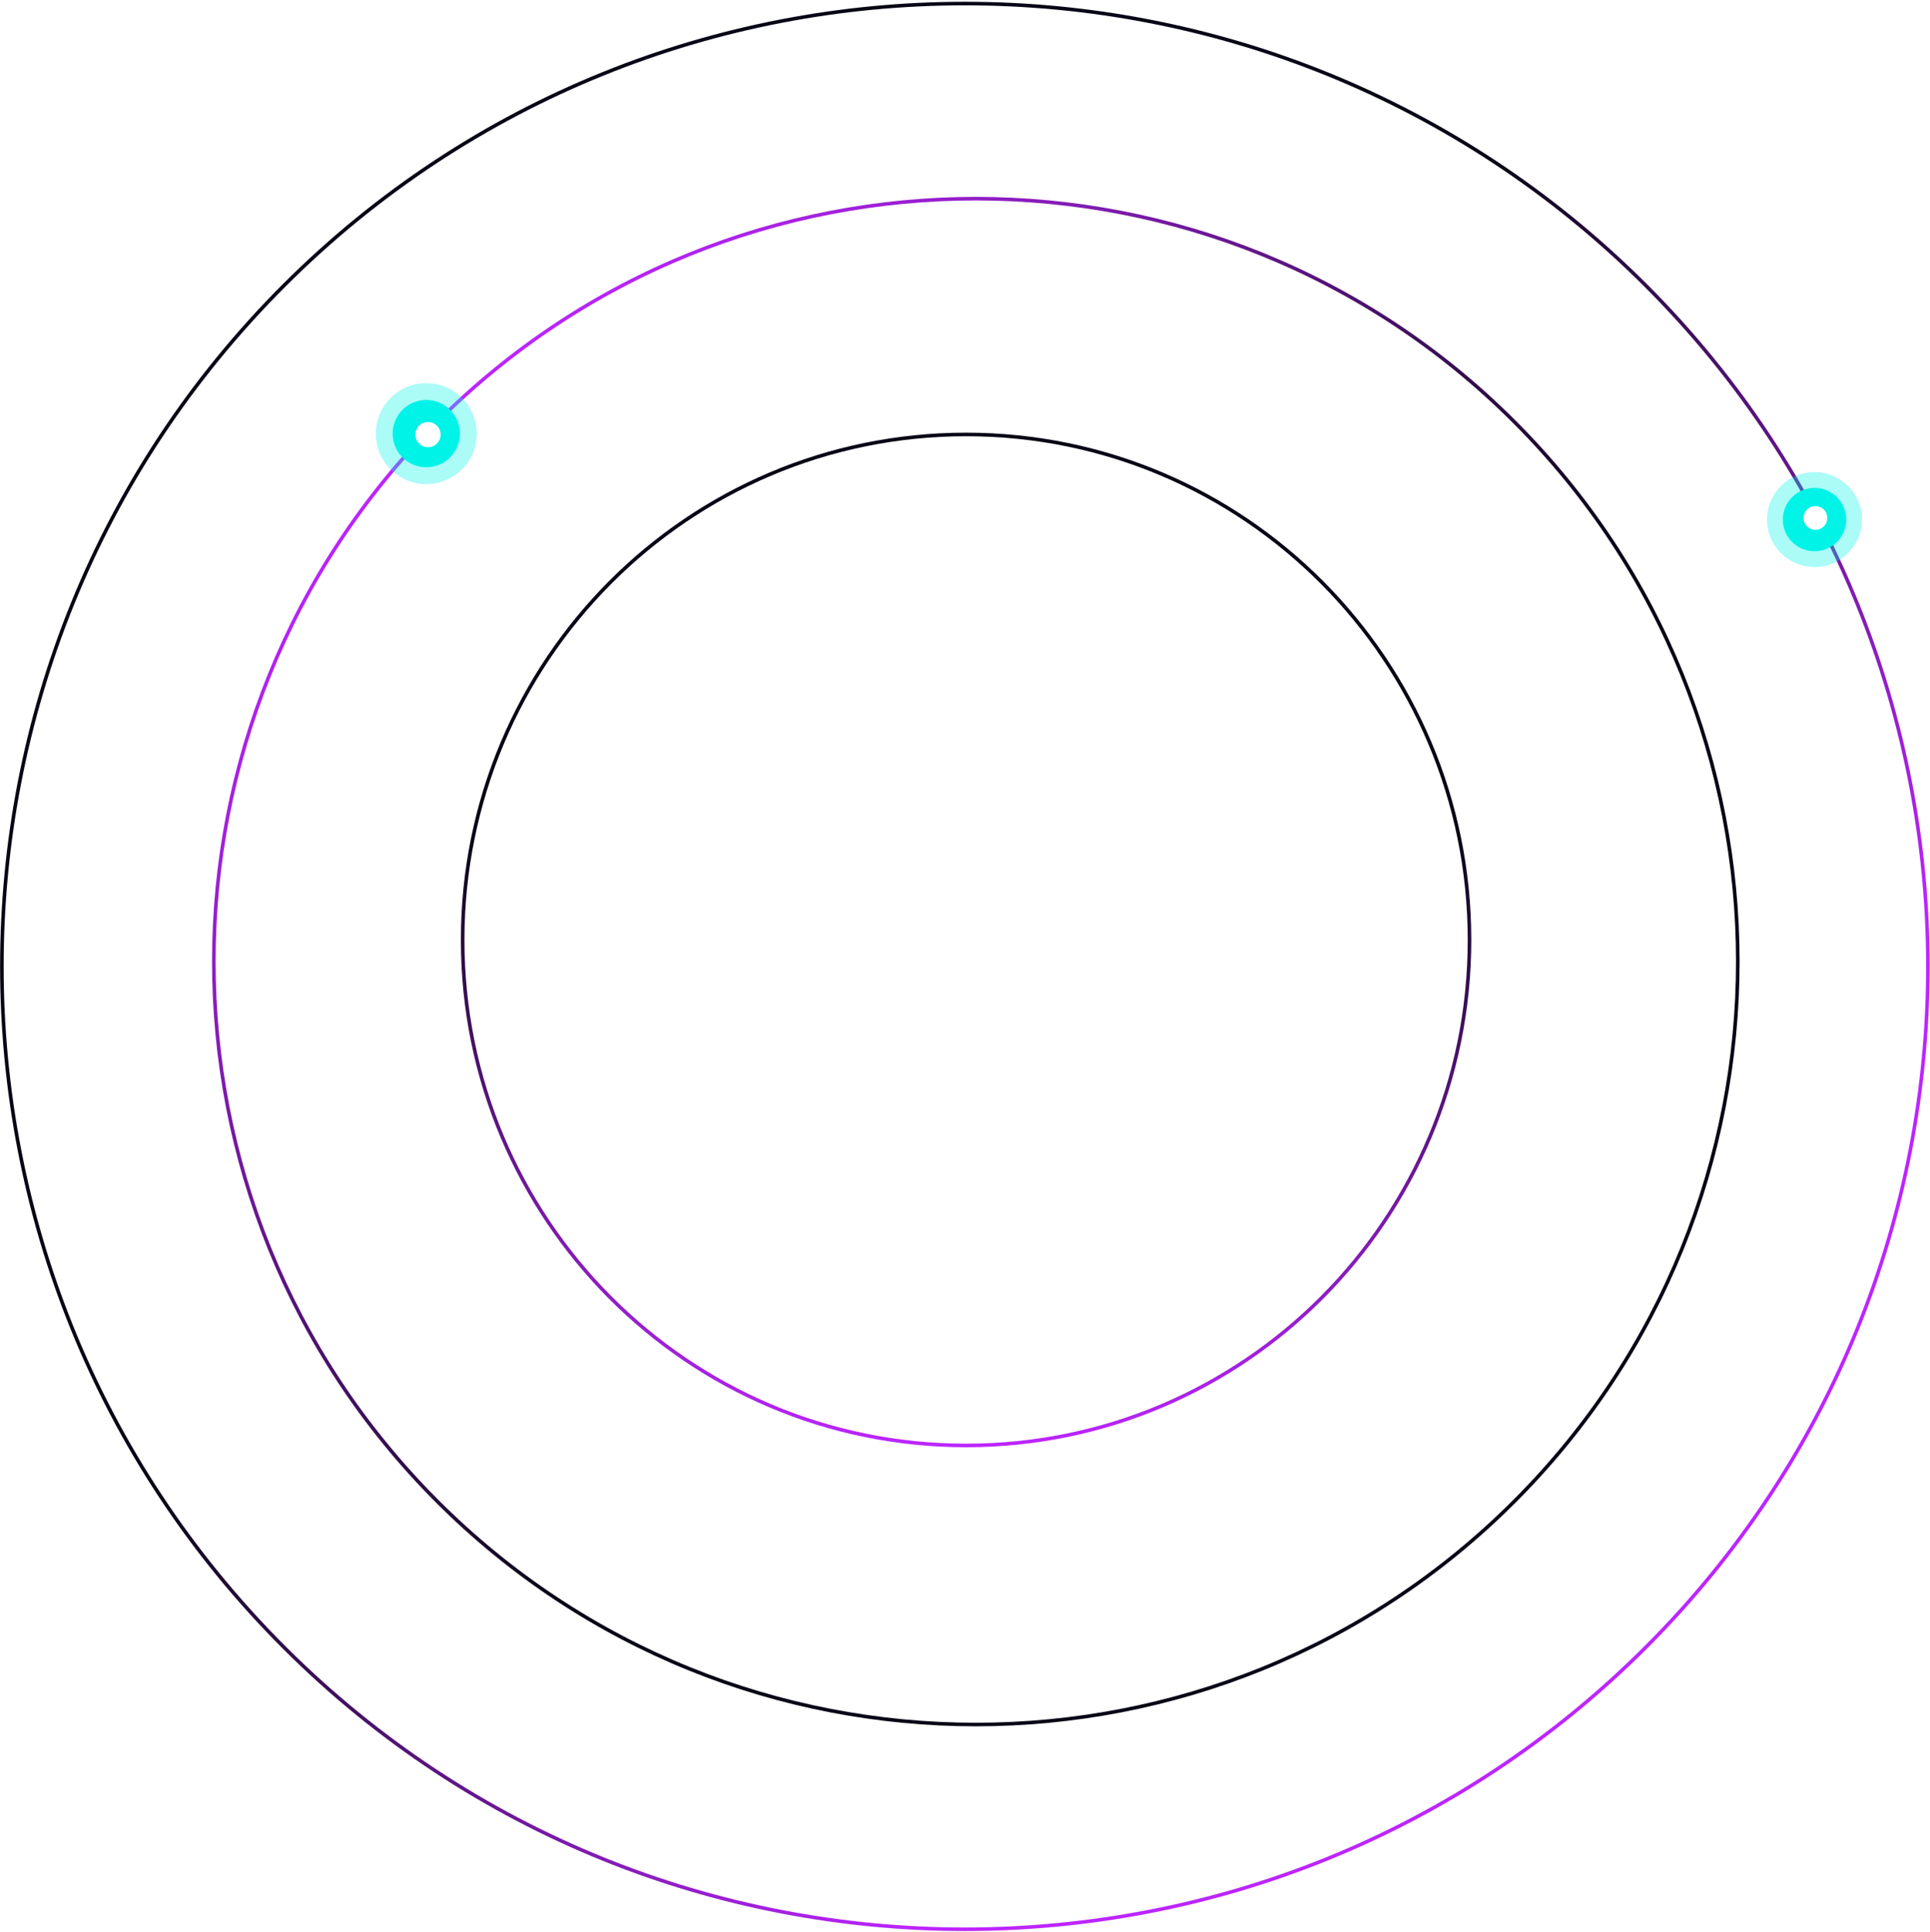 <svg width="892" height="893" viewBox="0 0 892 893" fill="none" xmlns="http://www.w3.org/2000/svg">
<path d="M131.23 761.443C-42.586 587.627 -42.586 305.817 131.23 132.001C305.045 -41.814 586.856 -41.814 760.672 132.001C934.487 305.817 934.487 587.628 760.671 761.443C586.856 935.259 305.045 935.259 131.23 761.443Z" stroke="url(#paint0_linear_0_1)" stroke-width="1.657"/>
<path d="M213.828 434.499C213.828 305.442 318.002 200.827 446.5 200.827C574.998 200.827 679.172 305.442 679.172 434.499C679.172 563.556 574.998 668.171 446.5 668.171C318.002 668.171 213.828 563.556 213.828 434.499Z" stroke="url(#paint1_linear_0_1)" stroke-width="1.657"/>
<path d="M700.023 195.122C837.555 332.849 837.555 556.149 700.023 693.876C562.491 831.602 339.509 831.602 201.977 693.876C64.445 556.149 64.445 332.849 201.977 195.122C339.509 57.396 562.491 57.396 700.023 195.122Z" stroke="url(#paint2_linear_0_1)" stroke-width="1.657"/>
<circle cx="838.629" cy="240.176" r="21.96" transform="rotate(75 838.629 240.176)" fill="#00F3E7" fill-opacity="0.33"/>
<g filter="url(#filter0_f_0_1)">
<circle cx="838.63" cy="240.181" r="14.64" transform="rotate(75 838.63 240.181)" fill="#00F3E7"/>
</g>
<g style="mix-blend-mode:plus-lighter" filter="url(#filter1_f_0_1)">
<circle cx="839.059" cy="239.431" r="5.49" transform="rotate(75 839.059 239.431)" fill="white"/>
</g>
<circle cx="197.025" cy="200.443" r="23.333" transform="rotate(165 197.025 200.443)" fill="#00F3E7" fill-opacity="0.33"/>
<g filter="url(#filter2_f_0_1)">
<circle cx="197.025" cy="200.44" r="15.555" transform="rotate(165 197.025 200.44)" fill="#00F3E7"/>
</g>
<g style="mix-blend-mode:plus-lighter" filter="url(#filter3_f_0_1)">
<circle cx="197.82" cy="200.9" r="5.833" transform="rotate(165 197.82 200.9)" fill="white"/>
</g>
<defs>
<filter id="filter0_f_0_1" x="819.017" y="220.568" width="39.227" height="39.227" filterUnits="userSpaceOnUse" color-interpolation-filters="sRGB">
<feFlood flood-opacity="0" result="BackgroundImageFix"/>
<feBlend mode="normal" in="SourceGraphic" in2="BackgroundImageFix" result="shape"/>
<feGaussianBlur stdDeviation="2.485" result="effect1_foregroundBlur_0_1"/>
</filter>
<filter id="filter1_f_0_1" x="830.586" y="230.957" width="16.946" height="16.946" filterUnits="userSpaceOnUse" color-interpolation-filters="sRGB">
<feFlood flood-opacity="0" result="BackgroundImageFix"/>
<feBlend mode="normal" in="SourceGraphic" in2="BackgroundImageFix" result="shape"/>
<feGaussianBlur stdDeviation="1.491" result="effect1_foregroundBlur_0_1"/>
</filter>
<filter id="filter2_f_0_1" x="176.497" y="179.912" width="41.057" height="41.057" filterUnits="userSpaceOnUse" color-interpolation-filters="sRGB">
<feFlood flood-opacity="0" result="BackgroundImageFix"/>
<feBlend mode="normal" in="SourceGraphic" in2="BackgroundImageFix" result="shape"/>
<feGaussianBlur stdDeviation="2.485" result="effect1_foregroundBlur_0_1"/>
</filter>
<filter id="filter3_f_0_1" x="189.003" y="192.084" width="17.633" height="17.633" filterUnits="userSpaceOnUse" color-interpolation-filters="sRGB">
<feFlood flood-opacity="0" result="BackgroundImageFix"/>
<feBlend mode="normal" in="SourceGraphic" in2="BackgroundImageFix" result="shape"/>
<feGaussianBlur stdDeviation="1.491" result="effect1_foregroundBlur_0_1"/>
</filter>
<linearGradient id="paint0_linear_0_1" x1="761.257" y1="762.029" x2="130.644" y2="131.416" gradientUnits="userSpaceOnUse">
<stop stop-color="#BD25FF"/>
<stop offset="0.165" stop-color="#BD25FF"/>
<stop offset="0.6" stop-color="#080716"/>
</linearGradient>
<linearGradient id="paint1_linear_0_1" x1="446.5" y1="668.999" x2="446.5" y2="199.999" gradientUnits="userSpaceOnUse">
<stop stop-color="#BD25FF"/>
<stop offset="0.6" stop-color="#080716"/>
</linearGradient>
<linearGradient id="paint2_linear_0_1" x1="201.391" y1="194.537" x2="701.315" y2="693.754" gradientUnits="userSpaceOnUse">
<stop stop-color="#BD25FF"/>
<stop offset="0.6" stop-color="#080716"/>
</linearGradient>
</defs>
</svg>
